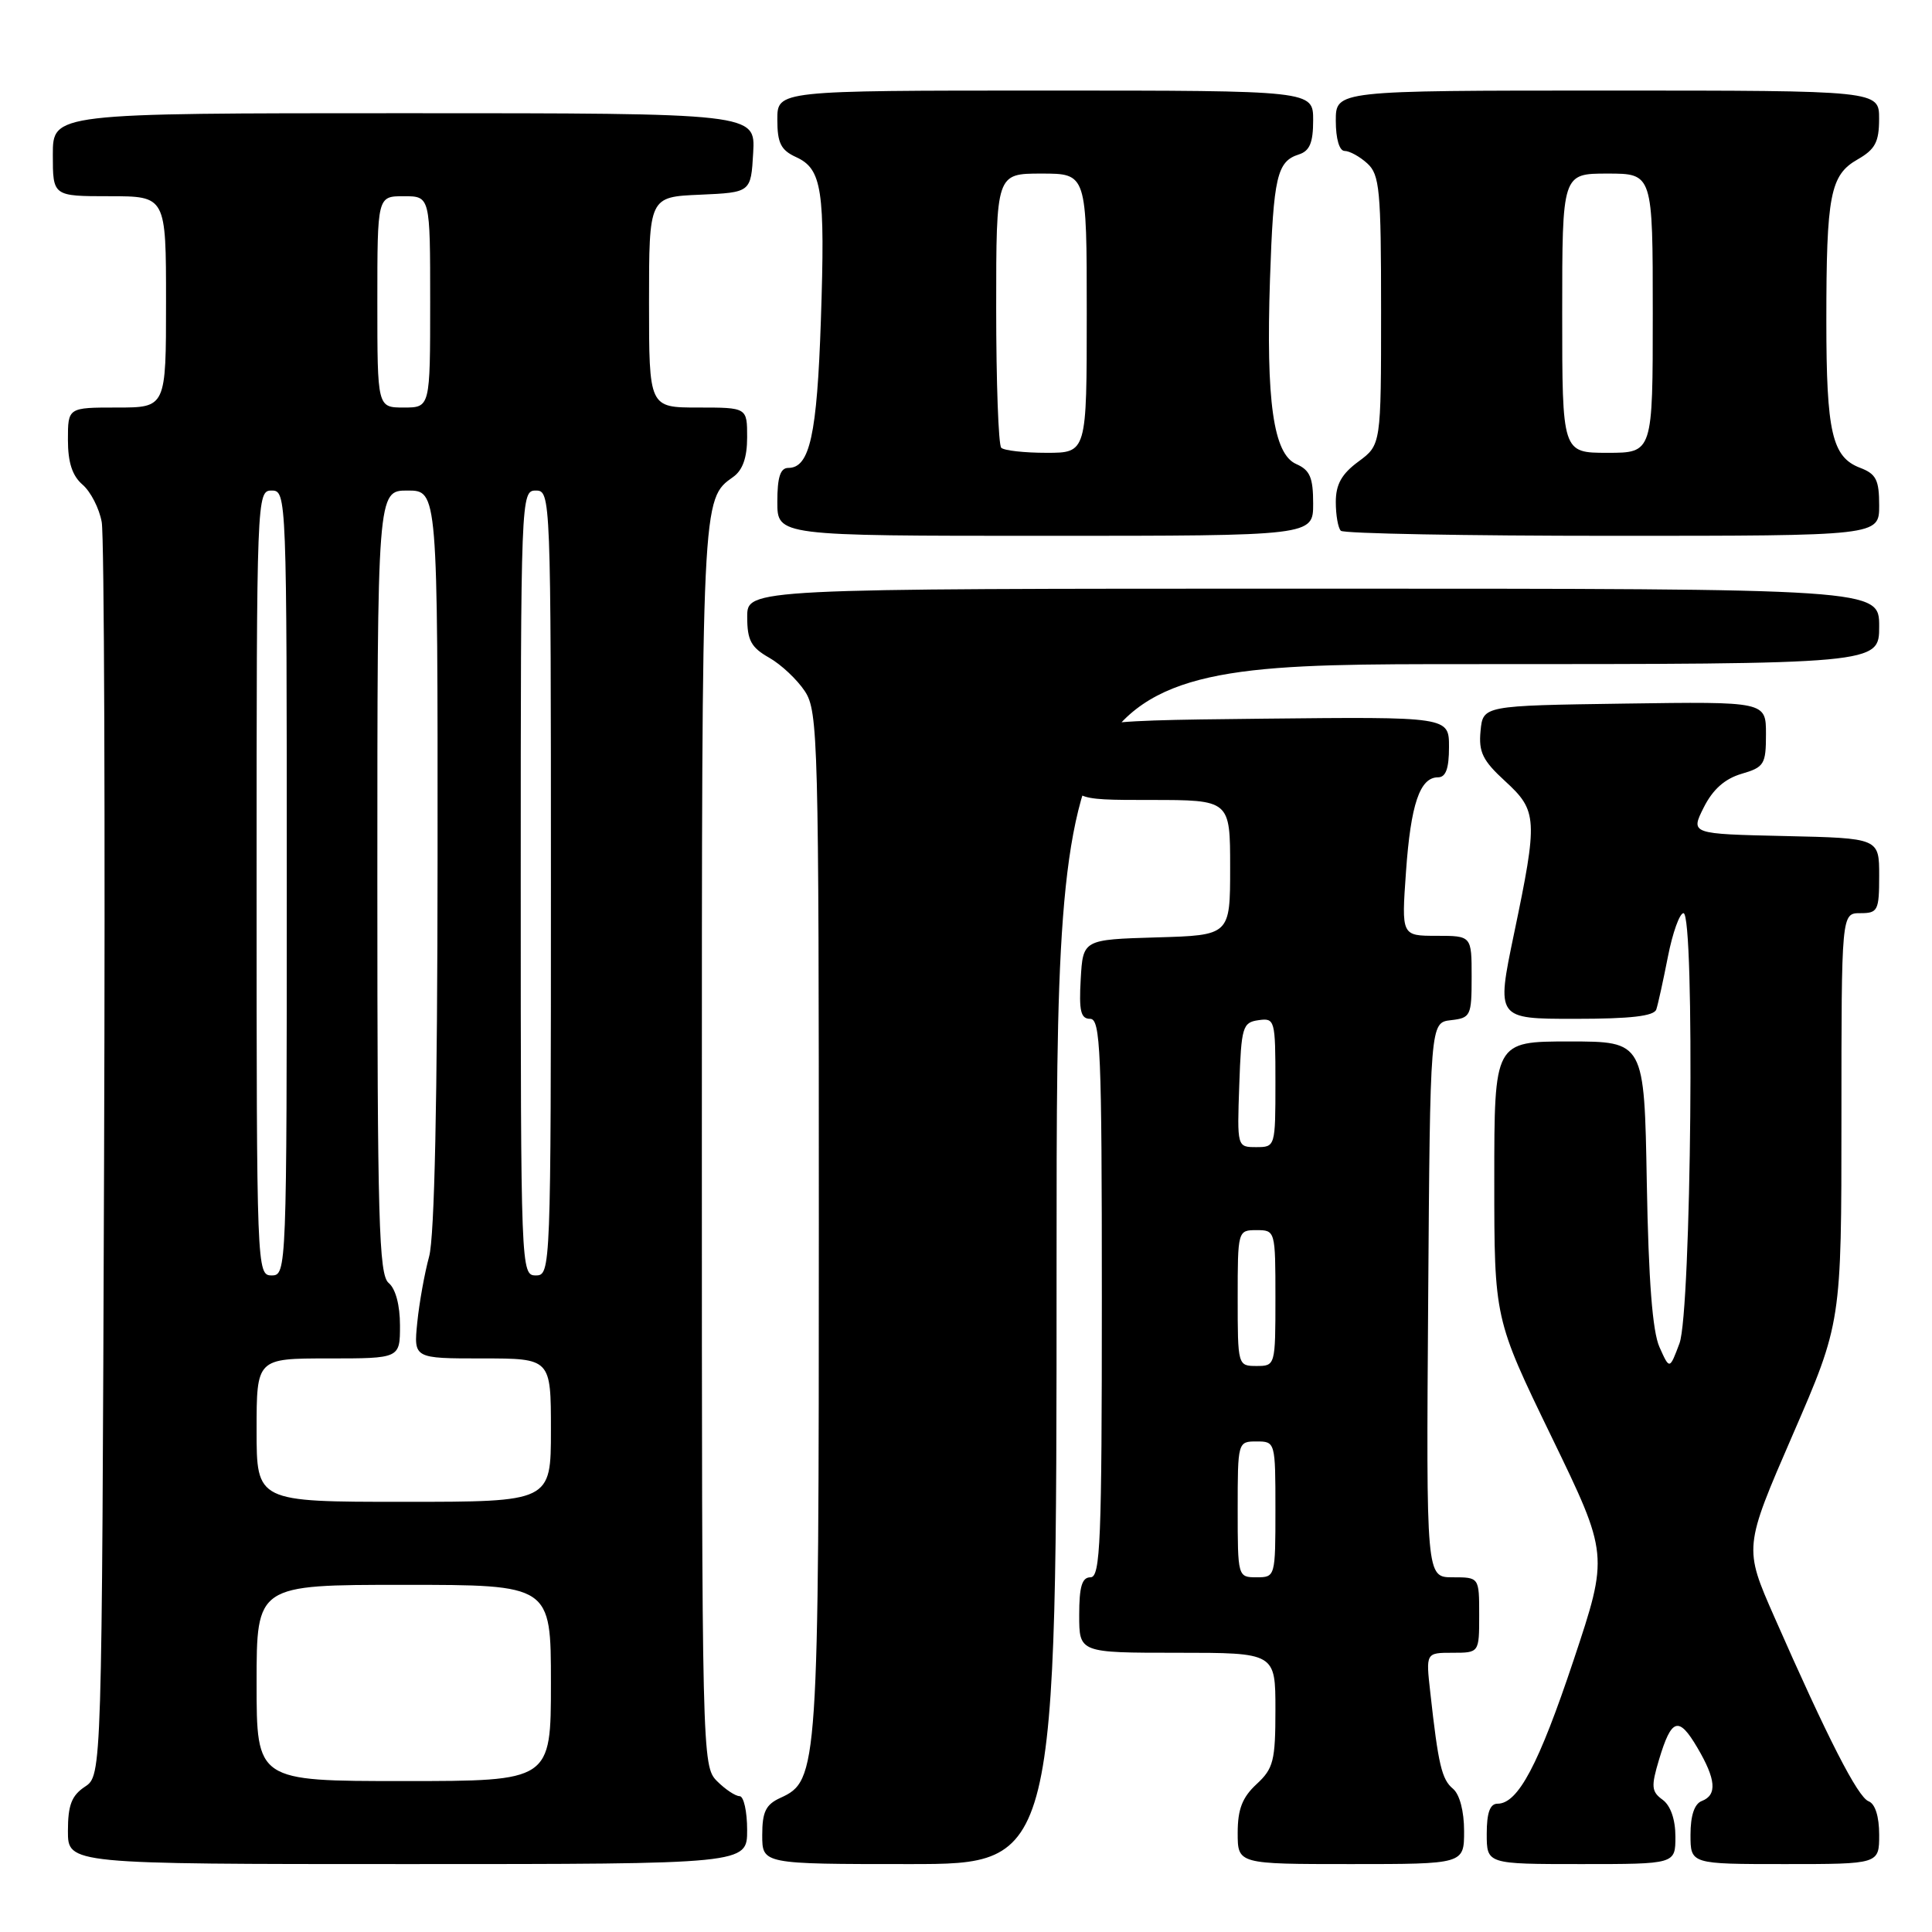 <?xml version="1.0" encoding="UTF-8" standalone="no"?>
<!DOCTYPE svg PUBLIC "-//W3C//DTD SVG 1.1//EN" "http://www.w3.org/Graphics/SVG/1.1/DTD/svg11.dtd" >
<svg xmlns="http://www.w3.org/2000/svg" xmlns:xlink="http://www.w3.org/1999/xlink" version="1.1" viewBox="0 0 256 256">
 <g >
 <path fill="currentColor"
d=" M 99.00 242.50 C 99.00 240.03 98.55 238.00 98.00 238.00 C 97.45 238.00 96.10 237.10 95.00 236.00 C 93.03 234.03 93.00 232.67 93.00 151.43 C 93.00 65.64 92.98 66.16 97.16 63.19 C 98.41 62.30 99.00 60.63 99.00 57.94 C 99.00 54.00 99.00 54.00 92.50 54.00 C 86.00 54.00 86.00 54.00 86.00 40.05 C 86.00 26.09 86.00 26.09 92.75 25.80 C 99.50 25.50 99.50 25.50 99.80 20.25 C 100.10 15.00 100.10 15.00 53.55 15.00 C 7.00 15.00 7.00 15.00 7.00 20.50 C 7.00 26.00 7.00 26.00 14.50 26.00 C 22.00 26.00 22.00 26.00 22.00 40.00 C 22.00 54.00 22.00 54.00 15.50 54.00 C 9.00 54.00 9.00 54.00 9.00 58.28 C 9.00 61.28 9.58 63.05 10.94 64.22 C 12.01 65.14 13.16 67.37 13.48 69.19 C 13.81 71.01 13.95 109.12 13.79 153.88 C 13.50 235.26 13.50 235.26 11.25 236.75 C 9.49 237.92 9.00 239.19 9.00 242.62 C 9.00 247.00 9.00 247.00 54.00 247.00 C 99.00 247.00 99.00 247.00 99.00 242.50 Z  M 140.00 167.50 C 140.00 88.00 140.00 88.00 194.50 88.00 C 249.00 88.00 249.00 88.00 249.00 83.00 C 249.00 78.00 249.00 78.00 174.00 78.00 C 99.00 78.00 99.00 78.00 99.01 81.75 C 99.01 84.84 99.52 85.79 101.92 87.15 C 103.52 88.06 105.65 90.07 106.66 91.61 C 108.40 94.26 108.50 98.11 108.50 161.96 C 108.50 234.70 108.42 235.94 103.40 238.23 C 101.47 239.11 101.00 240.08 101.00 243.16 C 101.00 247.00 101.00 247.00 120.50 247.00 C 140.00 247.00 140.00 247.00 140.00 167.50 Z  M 194.00 242.62 C 194.00 239.99 193.41 237.76 192.53 237.02 C 191.04 235.79 190.58 233.85 189.52 224.25 C 188.93 219.00 188.93 219.00 192.47 219.00 C 196.00 219.00 196.00 219.00 196.00 214.00 C 196.00 209.00 196.00 209.00 192.49 209.00 C 188.98 209.00 188.98 209.00 189.24 172.25 C 189.50 135.50 189.50 135.50 192.25 135.18 C 194.87 134.88 195.00 134.62 195.00 129.43 C 195.00 124.00 195.00 124.00 190.35 124.00 C 185.70 124.00 185.70 124.00 186.30 115.53 C 186.93 106.56 188.14 103.00 190.54 103.00 C 191.58 103.00 192.00 101.84 192.00 98.98 C 192.00 94.97 192.00 94.97 167.25 95.23 C 142.50 95.50 142.50 95.50 142.20 100.75 C 141.90 106.00 141.90 106.00 152.45 106.00 C 163.00 106.00 163.00 106.00 163.00 114.96 C 163.00 123.93 163.00 123.93 153.25 124.21 C 143.50 124.50 143.50 124.50 143.20 129.75 C 142.96 133.96 143.20 135.00 144.45 135.00 C 145.82 135.00 146.00 139.22 146.00 172.00 C 146.00 204.22 145.81 209.00 144.50 209.00 C 143.37 209.00 143.00 210.22 143.00 214.00 C 143.00 219.00 143.00 219.00 156.00 219.00 C 169.00 219.00 169.00 219.00 169.00 226.55 C 169.00 233.31 168.74 234.34 166.50 236.41 C 164.61 238.16 164.00 239.74 164.00 242.86 C 164.00 247.00 164.00 247.00 179.00 247.00 C 194.00 247.00 194.00 247.00 194.00 242.62 Z  M 222.00 243.36 C 222.00 241.09 221.36 239.25 220.31 238.48 C 218.82 237.40 218.76 236.73 219.83 233.16 C 221.48 227.66 222.43 227.36 224.90 231.56 C 227.38 235.76 227.56 237.85 225.50 238.64 C 224.52 239.01 224.00 240.57 224.00 243.11 C 224.00 247.00 224.00 247.00 236.50 247.00 C 249.00 247.00 249.00 247.00 249.00 243.11 C 249.00 240.70 248.47 239.01 247.60 238.68 C 246.16 238.13 242.18 230.33 235.12 214.28 C 231.06 205.06 231.06 205.06 237.53 190.15 C 244.00 175.25 244.00 175.25 244.00 148.12 C 244.00 121.00 244.00 121.00 246.50 121.00 C 248.83 121.00 249.00 120.66 249.00 116.03 C 249.00 111.06 249.00 111.06 236.50 110.78 C 224.00 110.50 224.00 110.50 225.75 107.00 C 226.95 104.61 228.53 103.20 230.75 102.54 C 233.77 101.66 234.00 101.28 234.00 97.27 C 234.00 92.96 234.00 92.96 215.25 93.23 C 196.50 93.50 196.50 93.50 196.18 96.86 C 195.91 99.65 196.47 100.79 199.43 103.50 C 203.73 107.44 203.80 108.50 200.61 123.75 C 198.27 135.00 198.27 135.00 208.66 135.00 C 216.10 135.00 219.18 134.64 219.47 133.75 C 219.70 133.06 220.39 129.91 221.01 126.75 C 221.63 123.59 222.56 121.00 223.07 121.00 C 224.60 121.00 224.11 173.80 222.54 178.00 C 221.23 181.50 221.23 181.50 219.89 178.50 C 218.96 176.43 218.44 169.68 218.21 156.75 C 217.88 138.00 217.88 138.00 207.94 138.00 C 198.00 138.00 198.00 138.00 198.00 156.37 C 198.00 174.74 198.00 174.74 205.58 190.37 C 213.16 206.01 213.16 206.01 208.52 219.95 C 203.89 233.82 201.15 239.00 198.43 239.00 C 197.43 239.00 197.00 240.20 197.00 243.00 C 197.00 247.00 197.00 247.00 209.50 247.00 C 222.00 247.00 222.00 247.00 222.00 243.36 Z  M 174.00 66.74 C 174.00 63.28 173.58 62.29 171.76 61.49 C 168.73 60.16 167.74 53.17 168.28 37.00 C 168.74 23.41 169.21 21.39 172.09 20.47 C 173.54 20.01 174.00 18.92 174.00 15.93 C 174.00 12.00 174.00 12.00 138.50 12.00 C 103.00 12.00 103.00 12.00 103.00 15.84 C 103.00 18.95 103.47 19.89 105.47 20.81 C 108.93 22.38 109.35 25.14 108.77 42.45 C 108.26 57.63 107.30 62.00 104.46 62.00 C 103.40 62.00 103.00 63.21 103.00 66.50 C 103.00 71.00 103.00 71.00 138.50 71.00 C 174.00 71.00 174.00 71.00 174.00 66.74 Z  M 249.00 66.98 C 249.00 63.59 248.60 62.80 246.48 61.99 C 242.76 60.58 242.00 57.29 242.00 42.56 C 242.00 25.81 242.51 23.19 246.15 21.12 C 248.47 19.79 248.99 18.82 248.99 15.75 C 249.00 12.00 249.00 12.00 213.00 12.00 C 177.00 12.00 177.00 12.00 177.00 16.00 C 177.00 18.39 177.47 20.00 178.17 20.00 C 178.82 20.00 180.17 20.74 181.17 21.65 C 182.81 23.14 183.00 25.14 183.00 41.13 C 183.00 58.94 183.00 58.94 180.00 61.16 C 177.77 62.80 177.00 64.19 177.00 66.52 C 177.00 68.25 177.30 69.97 177.67 70.33 C 178.03 70.70 194.23 71.00 213.67 71.00 C 249.00 71.00 249.00 71.00 249.00 66.98 Z  M 34.00 223.00 C 34.00 210.00 34.00 210.00 53.50 210.00 C 73.00 210.00 73.00 210.00 73.00 223.00 C 73.00 236.00 73.00 236.00 53.50 236.00 C 34.00 236.00 34.00 236.00 34.00 223.00 Z  M 34.00 189.50 C 34.00 180.00 34.00 180.00 43.50 180.00 C 53.00 180.00 53.00 180.00 53.00 175.62 C 53.00 172.95 52.42 170.76 51.50 170.00 C 50.20 168.92 50.00 161.77 50.00 116.88 C 50.00 65.00 50.00 65.00 54.00 65.00 C 58.00 65.00 58.00 65.00 57.98 113.75 C 57.96 145.85 57.58 163.87 56.86 166.50 C 56.26 168.70 55.55 172.64 55.29 175.25 C 54.81 180.00 54.81 180.00 63.90 180.00 C 73.00 180.00 73.00 180.00 73.00 189.50 C 73.00 199.00 73.00 199.00 53.50 199.00 C 34.00 199.00 34.00 199.00 34.00 189.50 Z  M 34.00 117.00 C 34.00 65.67 34.03 65.00 36.00 65.00 C 37.97 65.00 38.00 65.67 38.00 117.00 C 38.00 168.33 37.97 169.00 36.00 169.00 C 34.03 169.00 34.00 168.33 34.00 117.00 Z  M 69.00 117.00 C 69.00 65.67 69.03 65.00 71.00 65.00 C 72.97 65.00 73.00 65.67 73.00 117.00 C 73.00 168.33 72.97 169.00 71.00 169.00 C 69.03 169.00 69.00 168.33 69.00 117.00 Z  M 50.00 40.00 C 50.00 26.00 50.00 26.00 53.50 26.00 C 57.00 26.00 57.00 26.00 57.00 40.00 C 57.00 54.00 57.00 54.00 53.50 54.00 C 50.00 54.00 50.00 54.00 50.00 40.00 Z  M 164.00 200.00 C 164.00 191.07 164.02 191.00 166.50 191.00 C 168.98 191.00 169.00 191.07 169.00 200.00 C 169.00 208.93 168.98 209.00 166.50 209.00 C 164.02 209.00 164.00 208.93 164.00 200.00 Z  M 164.00 172.00 C 164.00 163.07 164.02 163.00 166.50 163.00 C 168.98 163.00 169.00 163.07 169.00 172.00 C 169.00 180.93 168.98 181.00 166.50 181.00 C 164.02 181.00 164.00 180.93 164.00 172.00 Z  M 164.21 143.75 C 164.48 136.06 164.65 135.48 166.75 135.18 C 168.93 134.87 169.00 135.12 169.00 143.43 C 169.00 151.94 168.98 152.00 166.46 152.00 C 163.92 152.00 163.92 151.99 164.21 143.75 Z  M 132.67 59.33 C 132.30 58.97 132.00 50.64 132.00 40.83 C 132.00 23.00 132.00 23.00 138.00 23.00 C 144.00 23.00 144.00 23.00 144.00 41.50 C 144.00 60.00 144.00 60.00 138.67 60.00 C 135.73 60.00 133.03 59.70 132.67 59.33 Z  M 207.00 41.50 C 207.00 23.00 207.00 23.00 213.00 23.00 C 219.00 23.00 219.00 23.00 219.00 41.50 C 219.00 60.00 219.00 60.00 213.00 60.00 C 207.00 60.00 207.00 60.00 207.00 41.50 Z "/>
</g>
</svg>